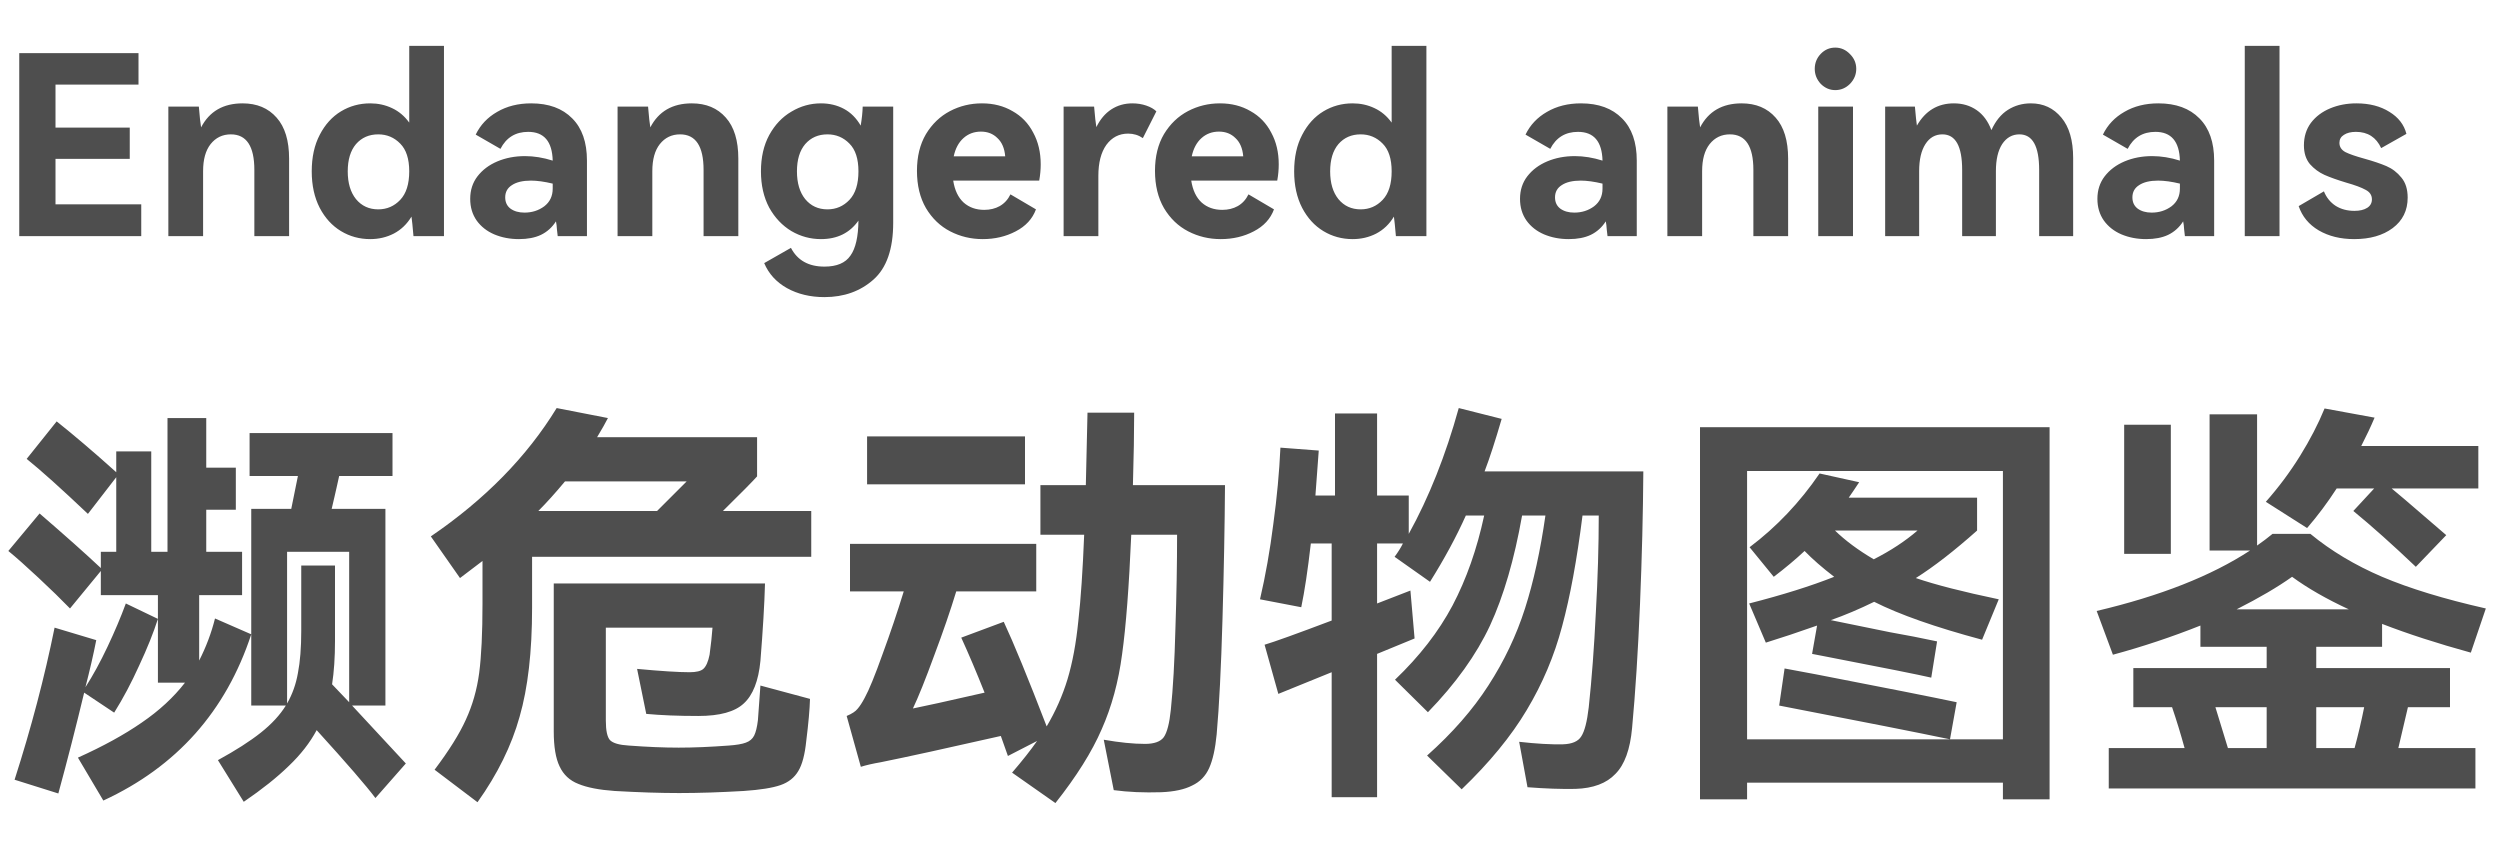 <svg width="180" height="62" viewBox="0 0 180 62" fill="none" xmlns="http://www.w3.org/2000/svg">
<path d="M14.34 47.56C14.84 46.58 15.22 45.57 15.48 44.53L18.09 45.67C16.27 51.21 12.72 55.2 7.44 57.64L5.61 54.55C7.43 53.73 8.96 52.89 10.2 52.03C11.46 51.17 12.5 50.21 13.32 49.15H11.37V42.85H7.26V41.11L5.04 43.81C4.42 43.17 3.66 42.43 2.76 41.59C1.86 40.75 1.14 40.11 0.6 39.67L2.85 36.97C4.75 38.61 6.22 39.92 7.26 40.9V39.73H8.37V34.36L6.33 37C4.41 35.18 2.94 33.86 1.92 33.04L4.08 30.34C5.36 31.36 6.79 32.58 8.37 34V32.5H10.89V39.73H12.06V30.1H14.85V33.67H16.98V36.7H14.85V39.73H17.43V42.85H14.34V47.56ZM27.03 57.46C26.39 56.6 24.98 54.97 22.8 52.57C22.32 53.47 21.65 54.33 20.79 55.15C19.95 55.97 18.87 56.83 17.55 57.73L15.69 54.73C16.97 54.03 18 53.37 18.78 52.75C19.56 52.13 20.16 51.48 20.58 50.8H18.09V36.64H20.97L21.45 34.27H17.97V31.18H28.26V34.27H24.42C24.36 34.55 24.3 34.82 24.24 35.08C24.18 35.32 24.13 35.54 24.09 35.74L23.88 36.64H27.75V50.8H25.35L29.22 54.97L27.03 57.46ZM21.69 40.72H24.12V46.15C24.12 47.33 24.05 48.37 23.91 49.27L25.14 50.56V39.73H20.67V50.65C21.05 49.99 21.31 49.26 21.45 48.46C21.61 47.64 21.69 46.63 21.69 45.43V40.72ZM6.15 49.48C6.69 48.64 7.22 47.67 7.74 46.57C8.26 45.47 8.7 44.43 9.06 43.45L11.37 44.56C11.05 45.56 10.6 46.68 10.02 47.92C9.46 49.16 8.86 50.29 8.22 51.31L6.06 49.87C5.48 52.29 4.86 54.71 4.2 57.13L1.05 56.14C2.25 52.4 3.21 48.75 3.93 45.19L6.93 46.09C6.73 47.11 6.47 48.24 6.15 49.48ZM58.41 36.79V40.09H38.31V43.78C38.31 46.92 38.01 49.53 37.41 51.61C36.83 53.69 35.82 55.74 34.38 57.76L31.29 55.42C32.33 54.04 33.08 52.84 33.54 51.82C34.02 50.78 34.34 49.66 34.5 48.46C34.66 47.24 34.74 45.57 34.74 43.45V40.39L33.12 41.62L31.02 38.62C34.92 35.96 37.94 32.88 40.08 29.38L43.77 30.1C43.61 30.42 43.35 30.88 42.99 31.48H54.51V34.3C54.19 34.66 53.37 35.49 52.05 36.79H58.41ZM40.68 34.66C39.98 35.5 39.34 36.21 38.76 36.79H47.31C47.31 36.79 47.87 36.23 48.99 35.11L49.44 34.66H40.68ZM54.75 49.36L58.32 50.32C58.3 51.06 58.21 52.07 58.05 53.35C57.95 54.33 57.76 55.05 57.48 55.51C57.2 55.99 56.77 56.33 56.19 56.53C55.61 56.73 54.73 56.87 53.55 56.95C51.85 57.05 50.3 57.1 48.9 57.1C47.54 57.1 45.99 57.05 44.25 56.95C43.13 56.87 42.26 56.7 41.64 56.44C41.02 56.2 40.57 55.78 40.29 55.18C40.01 54.6 39.87 53.76 39.87 52.66V42.01H55.08C55.04 43.49 54.93 45.35 54.75 47.59C54.61 49.03 54.21 50.05 53.55 50.65C52.91 51.25 51.82 51.55 50.28 51.55C48.84 51.55 47.59 51.5 46.53 51.4L45.87 48.16C47.59 48.32 48.85 48.4 49.65 48.4C50.13 48.4 50.46 48.32 50.64 48.16C50.84 47.98 50.99 47.64 51.09 47.14C51.19 46.4 51.26 45.75 51.3 45.19H43.62V51.88C43.62 52.6 43.72 53.07 43.92 53.29C44.14 53.51 44.59 53.64 45.27 53.68C46.61 53.78 47.81 53.83 48.87 53.83C49.93 53.83 51.13 53.78 52.47 53.68C53.03 53.64 53.44 53.57 53.7 53.47C53.98 53.37 54.18 53.2 54.3 52.96C54.42 52.72 54.51 52.35 54.57 51.85L54.75 49.36ZM88.2 34.93C88.18 37.83 88.12 41.04 88.02 44.56C87.92 48.08 87.78 50.85 87.6 52.87C87.5 53.91 87.32 54.72 87.06 55.3C86.8 55.88 86.39 56.3 85.83 56.56C85.29 56.84 84.55 57 83.61 57.04C82.37 57.08 81.23 57.03 80.19 56.89L79.47 53.26C80.61 53.46 81.6 53.56 82.44 53.56C83.1 53.56 83.55 53.4 83.79 53.08C84.03 52.74 84.2 52.08 84.3 51.1C84.46 49.56 84.57 47.61 84.63 45.25C84.71 42.87 84.75 40.62 84.75 38.5H81.45C81.29 42.24 81.07 45.11 80.79 47.11C80.53 49.09 80.04 50.89 79.32 52.51C78.62 54.13 77.51 55.9 75.99 57.82L72.87 55.63C73.61 54.77 74.21 54.01 74.67 53.35L72.57 54.43L72.06 52.99C68.18 53.87 65.3 54.5 63.42 54.88C62.84 54.98 62.36 55.09 61.98 55.21L60.96 51.55C61.34 51.39 61.6 51.22 61.74 51.04C61.9 50.86 62.07 50.6 62.25 50.26C62.57 49.68 63 48.63 63.54 47.11C64.1 45.59 64.61 44.08 65.07 42.58H61.2V39.16H74.61V42.58H68.85C68.43 43.96 67.9 45.5 67.26 47.2C66.64 48.9 66.13 50.17 65.73 51.01L67.56 50.62L70.89 49.87C70.31 48.41 69.75 47.09 69.21 45.91L72.27 44.77C72.99 46.31 74.02 48.82 75.36 52.3C76 51.22 76.5 50.09 76.86 48.91C77.22 47.71 77.48 46.31 77.64 44.71C77.82 43.11 77.96 41.04 78.06 38.5H74.91V34.93H78.18L78.3 29.71H81.66C81.66 31.11 81.63 32.85 81.57 34.93H88.2ZM62.43 31.42H73.8V34.87H62.43V31.42ZM118.32 33.94C118.3 36.94 118.22 40.13 118.08 43.51C117.94 46.87 117.75 49.84 117.51 52.42C117.37 53.96 116.97 55.06 116.31 55.72C115.67 56.4 114.71 56.76 113.43 56.8C112.41 56.82 111.26 56.78 109.98 56.68L109.38 53.41C110.62 53.55 111.67 53.61 112.53 53.59C113.19 53.57 113.63 53.38 113.85 53.02C114.09 52.66 114.27 51.96 114.39 50.92C114.61 48.86 114.78 46.59 114.9 44.11C115.04 41.63 115.11 39.3 115.11 37.12H113.94C113.54 40.3 113.05 42.96 112.47 45.1C111.91 47.22 111.06 49.23 109.92 51.13C108.8 53.01 107.24 54.91 105.24 56.83L102.75 54.4C104.57 52.78 106.04 51.1 107.16 49.36C108.3 47.6 109.18 45.75 109.8 43.81C110.42 41.87 110.91 39.64 111.27 37.12H109.59C109.03 40.28 108.26 42.92 107.28 45.04C106.3 47.14 104.81 49.22 102.81 51.28L100.44 48.94C102.2 47.26 103.58 45.48 104.58 43.6C105.58 41.7 106.34 39.54 106.86 37.12H105.54C104.86 38.64 104 40.23 102.96 41.89L100.41 40.09C100.65 39.77 100.85 39.45 101.01 39.13H99.15V43.45C100.45 42.95 101.25 42.64 101.55 42.52L101.85 45.97L99.15 47.08V57.4H95.88V48.4L92.04 49.96L91.05 46.42C91.73 46.22 93.34 45.64 95.88 44.68V39.13H94.38C94.16 41.05 93.93 42.58 93.69 43.72L90.72 43.15C91.12 41.43 91.44 39.62 91.68 37.72C91.94 35.82 92.11 33.99 92.19 32.23L94.95 32.44C94.91 32.96 94.83 34.04 94.71 35.68H96.12V29.77H99.15V35.68H101.43V38.44C102.89 35.8 104.09 32.78 105.03 29.38L108.12 30.16C107.66 31.74 107.25 33 106.89 33.94H118.32ZM122.4 57.55V30.76H147.57V57.55H144.21V56.35H125.79V57.55H122.4ZM125.79 53.23H144.21V33.91H125.79V53.23ZM137.94 41.62C139.34 42.1 141.33 42.61 143.91 43.15L142.71 46.06C139.35 45.16 136.76 44.25 134.94 43.33C133.88 43.85 132.84 44.29 131.82 44.65C132.3 44.75 133.72 45.04 136.08 45.52C137.22 45.72 138.35 45.94 139.47 46.18L139.05 48.79C138.19 48.59 135.64 48.08 131.4 47.26L130.47 47.08L130.83 45.04C129.47 45.52 128.24 45.93 127.14 46.27L125.94 43.45C128.36 42.83 130.4 42.19 132.06 41.53C131.2 40.87 130.49 40.25 129.93 39.67C129.29 40.27 128.55 40.89 127.71 41.53L125.97 39.4C127.91 37.94 129.59 36.17 131.01 34.09L133.86 34.72C133.7 34.96 133.56 35.17 133.44 35.35C133.32 35.53 133.21 35.69 133.11 35.83H142.35V38.2C140.71 39.66 139.24 40.8 137.94 41.62ZM132.12 38.2C132.86 38.92 133.79 39.61 134.91 40.27C136.13 39.65 137.18 38.96 138.06 38.2H132.12ZM128.49 48.13L130.74 48.55C135.8 49.53 139.18 50.2 140.88 50.56L140.4 53.23C138.2 52.77 134.1 51.96 128.1 50.8L128.49 48.13ZM168.24 35.17C167.58 36.19 166.87 37.14 166.11 38.02L163.14 36.13C164.06 35.09 164.88 33.99 165.6 32.83C166.32 31.67 166.91 30.53 167.37 29.41L170.97 30.07C170.71 30.69 170.39 31.37 170.01 32.11H178.44V35.17H172.2L173.13 35.95C174.73 37.33 175.73 38.19 176.13 38.53L173.94 40.81C172.28 39.23 170.78 37.89 169.44 36.79L170.94 35.17H168.24ZM173.37 50.92L172.68 53.86H178.23V56.77H151.83V53.86H157.29C157.01 52.84 156.71 51.86 156.39 50.92H153.6V48.1H163.2V46.57H158.43V45.04C156.37 45.86 154.27 46.56 152.13 47.14L150.96 43.99C155.54 42.91 159.22 41.46 162 39.64H159.09V29.83H162.51V39.28C162.91 39 163.28 38.72 163.62 38.44H166.35C167.83 39.66 169.55 40.69 171.51 41.53C173.49 42.37 175.98 43.13 178.98 43.81L177.9 46.99C175.5 46.33 173.37 45.64 171.51 44.92V46.57H166.77V48.1H176.4V50.92H173.37ZM152.94 30.58H156.3V39.88H152.94V30.58ZM165.03 41.53C163.99 42.27 162.66 43.05 161.04 43.87H169.11C167.51 43.13 166.15 42.35 165.03 41.53ZM159.51 50.92L160.41 53.86H163.2V50.92H159.51ZM166.77 50.92V53.86H169.53C169.79 52.9 170.02 51.92 170.22 50.92H166.77Z" fill="#4E4E4E"/>
<path d="M9.342 11.438H3.996V14.714H10.17V17H1.386V3.824H9.972V6.092H3.996V9.188H9.342V11.438ZM17.467 7.442C18.499 7.442 19.315 7.784 19.915 8.468C20.515 9.14 20.815 10.124 20.815 11.42V17H18.313V12.23C18.313 10.526 17.749 9.674 16.621 9.674C16.021 9.674 15.535 9.908 15.163 10.376C14.803 10.832 14.623 11.48 14.623 12.32V17H12.121V7.676H14.317C14.377 8.408 14.431 8.906 14.479 9.17C15.079 8.018 16.075 7.442 17.467 7.442ZM29.465 3.302H31.966V17H29.77C29.71 16.304 29.663 15.836 29.627 15.596C29.302 16.136 28.877 16.544 28.349 16.82C27.832 17.084 27.268 17.216 26.657 17.216C25.889 17.216 25.186 17.024 24.55 16.64C23.915 16.256 23.404 15.698 23.02 14.966C22.637 14.222 22.445 13.346 22.445 12.338C22.445 11.318 22.637 10.442 23.02 9.71C23.404 8.966 23.915 8.402 24.55 8.018C25.186 7.634 25.889 7.442 26.657 7.442C27.221 7.442 27.742 7.556 28.223 7.784C28.715 8.012 29.128 8.36 29.465 8.828V3.302ZM27.233 15.074C27.857 15.074 28.384 14.846 28.817 14.39C29.248 13.934 29.465 13.25 29.465 12.338C29.465 11.438 29.248 10.772 28.817 10.34C28.384 9.896 27.857 9.674 27.233 9.674C26.573 9.674 26.038 9.908 25.631 10.376C25.235 10.844 25.037 11.498 25.037 12.338C25.037 13.178 25.235 13.844 25.631 14.336C26.038 14.828 26.573 15.074 27.233 15.074ZM38.247 7.442C39.507 7.442 40.491 7.802 41.199 8.522C41.907 9.23 42.261 10.244 42.261 11.564V17H40.155C40.143 16.904 40.125 16.748 40.101 16.532C40.089 16.304 40.065 16.106 40.029 15.938C39.753 16.37 39.393 16.694 38.949 16.91C38.517 17.114 37.989 17.216 37.365 17.216C36.717 17.216 36.123 17.102 35.583 16.874C35.055 16.646 34.635 16.316 34.323 15.884C34.011 15.44 33.855 14.918 33.855 14.318C33.855 13.694 34.029 13.154 34.377 12.698C34.737 12.23 35.217 11.87 35.817 11.618C36.417 11.366 37.077 11.24 37.797 11.24C38.445 11.24 39.111 11.348 39.795 11.564C39.759 10.184 39.171 9.494 38.031 9.494C37.119 9.494 36.453 9.902 36.033 10.718L34.251 9.692C34.587 8.996 35.103 8.45 35.799 8.054C36.495 7.646 37.311 7.442 38.247 7.442ZM39.795 13.22C39.195 13.076 38.673 13.004 38.229 13.004C37.641 13.004 37.185 13.112 36.861 13.328C36.537 13.532 36.375 13.826 36.375 14.21C36.375 14.558 36.501 14.828 36.753 15.02C37.017 15.212 37.353 15.308 37.761 15.308C38.301 15.308 38.775 15.158 39.183 14.858C39.591 14.546 39.795 14.12 39.795 13.58V13.22ZM49.811 7.442C50.843 7.442 51.659 7.784 52.259 8.468C52.859 9.14 53.159 10.124 53.159 11.42V17H50.657V12.23C50.657 10.526 50.093 9.674 48.965 9.674C48.365 9.674 47.879 9.908 47.507 10.376C47.147 10.832 46.967 11.48 46.967 12.32V17H44.465V7.676H46.661C46.721 8.408 46.775 8.906 46.823 9.17C47.423 8.018 48.419 7.442 49.811 7.442ZM64.31 7.676V16.046C64.31 17.93 63.836 19.292 62.888 20.132C61.94 20.972 60.764 21.392 59.36 21.392C58.34 21.392 57.44 21.176 56.66 20.744C55.892 20.312 55.346 19.712 55.022 18.944L56.948 17.846C57.416 18.746 58.22 19.196 59.36 19.196C60.248 19.196 60.872 18.932 61.232 18.404C61.604 17.888 61.796 17.048 61.808 15.884C61.184 16.772 60.284 17.216 59.108 17.216C58.352 17.216 57.644 17.024 56.984 16.64C56.324 16.244 55.79 15.68 55.382 14.948C54.986 14.204 54.788 13.334 54.788 12.338C54.788 11.33 54.986 10.46 55.382 9.728C55.79 8.984 56.324 8.42 56.984 8.036C57.644 7.64 58.352 7.442 59.108 7.442C59.72 7.442 60.272 7.574 60.764 7.838C61.256 8.102 61.658 8.504 61.97 9.044C62.054 8.552 62.102 8.096 62.114 7.676H64.31ZM59.576 15.074C60.2 15.074 60.728 14.846 61.16 14.39C61.592 13.934 61.808 13.25 61.808 12.338C61.808 11.438 61.592 10.772 61.16 10.34C60.728 9.896 60.2 9.674 59.576 9.674C58.916 9.674 58.382 9.908 57.974 10.376C57.578 10.844 57.38 11.498 57.38 12.338C57.38 13.178 57.578 13.844 57.974 14.336C58.382 14.828 58.916 15.074 59.576 15.074ZM70.701 7.442C71.529 7.442 72.261 7.628 72.897 8C73.545 8.36 74.043 8.876 74.391 9.548C74.751 10.208 74.931 10.97 74.931 11.834C74.931 12.218 74.895 12.608 74.823 13.004H68.631C68.739 13.7 68.991 14.228 69.387 14.588C69.783 14.936 70.275 15.11 70.863 15.11C71.283 15.11 71.655 15.02 71.979 14.84C72.315 14.648 72.573 14.366 72.753 13.994L74.589 15.074C74.337 15.758 73.851 16.286 73.131 16.658C72.423 17.03 71.631 17.216 70.755 17.216C69.915 17.216 69.135 17.03 68.415 16.658C67.695 16.286 67.113 15.728 66.669 14.984C66.237 14.24 66.021 13.346 66.021 12.302C66.021 11.27 66.237 10.388 66.669 9.656C67.113 8.924 67.689 8.372 68.397 8C69.105 7.628 69.873 7.442 70.701 7.442ZM70.629 9.476C70.137 9.476 69.717 9.632 69.369 9.944C69.021 10.256 68.787 10.694 68.667 11.258H72.375C72.327 10.682 72.141 10.244 71.817 9.944C71.505 9.632 71.109 9.476 70.629 9.476ZM81.53 7.442C81.89 7.442 82.226 7.496 82.538 7.604C82.85 7.712 83.09 7.85 83.258 8.018L82.286 9.944C81.974 9.728 81.62 9.62 81.224 9.62C80.576 9.62 80.054 9.89 79.658 10.43C79.274 10.97 79.082 11.714 79.082 12.662V17H76.58V7.676H78.776C78.836 8.396 78.89 8.888 78.938 9.152C79.214 8.588 79.574 8.162 80.018 7.874C80.462 7.586 80.966 7.442 81.53 7.442ZM87.839 7.442C88.667 7.442 89.399 7.628 90.035 8C90.683 8.36 91.181 8.876 91.529 9.548C91.889 10.208 92.069 10.97 92.069 11.834C92.069 12.218 92.033 12.608 91.961 13.004H85.769C85.877 13.7 86.129 14.228 86.525 14.588C86.921 14.936 87.413 15.11 88.001 15.11C88.421 15.11 88.793 15.02 89.117 14.84C89.453 14.648 89.711 14.366 89.891 13.994L91.727 15.074C91.475 15.758 90.989 16.286 90.269 16.658C89.561 17.03 88.769 17.216 87.893 17.216C87.053 17.216 86.273 17.03 85.553 16.658C84.833 16.286 84.251 15.728 83.807 14.984C83.375 14.24 83.159 13.346 83.159 12.302C83.159 11.27 83.375 10.388 83.807 9.656C84.251 8.924 84.827 8.372 85.535 8C86.243 7.628 87.011 7.442 87.839 7.442ZM87.767 9.476C87.275 9.476 86.855 9.632 86.507 9.944C86.159 10.256 85.925 10.694 85.805 11.258H89.513C89.465 10.682 89.279 10.244 88.955 9.944C88.643 9.632 88.247 9.476 87.767 9.476ZM100.199 3.302H102.701V17H100.505C100.445 16.304 100.397 15.836 100.361 15.596C100.037 16.136 99.611 16.544 99.083 16.82C98.567 17.084 98.003 17.216 97.391 17.216C96.623 17.216 95.921 17.024 95.285 16.64C94.649 16.256 94.139 15.698 93.755 14.966C93.371 14.222 93.179 13.346 93.179 12.338C93.179 11.318 93.371 10.442 93.755 9.71C94.139 8.966 94.649 8.402 95.285 8.018C95.921 7.634 96.623 7.442 97.391 7.442C97.955 7.442 98.477 7.556 98.957 7.784C99.449 8.012 99.863 8.36 100.199 8.828V3.302ZM97.967 15.074C98.591 15.074 99.119 14.846 99.551 14.39C99.983 13.934 100.199 13.25 100.199 12.338C100.199 11.438 99.983 10.772 99.551 10.34C99.119 9.896 98.591 9.674 97.967 9.674C97.307 9.674 96.773 9.908 96.365 10.376C95.969 10.844 95.771 11.498 95.771 12.338C95.771 13.178 95.969 13.844 96.365 14.336C96.773 14.828 97.307 15.074 97.967 15.074ZM113.833 7.442C115.093 7.442 116.077 7.802 116.785 8.522C117.493 9.23 117.847 10.244 117.847 11.564V17H115.741C115.729 16.904 115.711 16.748 115.687 16.532C115.675 16.304 115.651 16.106 115.615 15.938C115.339 16.37 114.979 16.694 114.535 16.91C114.103 17.114 113.575 17.216 112.951 17.216C112.303 17.216 111.709 17.102 111.169 16.874C110.641 16.646 110.221 16.316 109.909 15.884C109.597 15.44 109.441 14.918 109.441 14.318C109.441 13.694 109.615 13.154 109.963 12.698C110.323 12.23 110.803 11.87 111.403 11.618C112.003 11.366 112.663 11.24 113.383 11.24C114.031 11.24 114.697 11.348 115.381 11.564C115.345 10.184 114.757 9.494 113.617 9.494C112.705 9.494 112.039 9.902 111.619 10.718L109.837 9.692C110.173 8.996 110.689 8.45 111.385 8.054C112.081 7.646 112.897 7.442 113.833 7.442ZM115.381 13.22C114.781 13.076 114.259 13.004 113.815 13.004C113.227 13.004 112.771 13.112 112.447 13.328C112.123 13.532 111.961 13.826 111.961 14.21C111.961 14.558 112.087 14.828 112.339 15.02C112.603 15.212 112.939 15.308 113.347 15.308C113.887 15.308 114.361 15.158 114.769 14.858C115.177 14.546 115.381 14.12 115.381 13.58V13.22ZM125.397 7.442C126.429 7.442 127.245 7.784 127.845 8.468C128.445 9.14 128.745 10.124 128.745 11.42V17H126.243V12.23C126.243 10.526 125.679 9.674 124.551 9.674C123.951 9.674 123.465 9.908 123.093 10.376C122.733 10.832 122.553 11.48 122.553 12.32V17H120.051V7.676H122.247C122.307 8.408 122.361 8.906 122.409 9.17C123.009 8.018 124.005 7.442 125.397 7.442ZM132.138 6.488C131.742 6.488 131.394 6.338 131.094 6.038C130.806 5.726 130.662 5.366 130.662 4.958C130.662 4.538 130.806 4.178 131.094 3.878C131.382 3.578 131.73 3.428 132.138 3.428C132.546 3.428 132.9 3.584 133.2 3.896C133.5 4.196 133.65 4.55 133.65 4.958C133.65 5.366 133.5 5.726 133.2 6.038C132.9 6.338 132.546 6.488 132.138 6.488ZM133.416 17H130.914V7.676H133.416V17ZM146.225 7.442C147.125 7.442 147.857 7.784 148.421 8.468C148.985 9.14 149.267 10.112 149.267 11.384V17H146.819V12.23C146.819 10.526 146.345 9.674 145.397 9.674C144.881 9.674 144.467 9.908 144.155 10.376C143.855 10.844 143.705 11.492 143.705 12.32V17H141.275V12.23C141.275 10.526 140.801 9.674 139.853 9.674C139.337 9.674 138.929 9.908 138.629 10.376C138.329 10.844 138.179 11.492 138.179 12.32V17H135.731V7.676H137.873C137.933 8.36 137.981 8.816 138.017 9.044C138.629 7.976 139.517 7.442 140.681 7.442C141.305 7.442 141.851 7.604 142.319 7.928C142.787 8.252 143.141 8.732 143.381 9.368C143.681 8.708 144.077 8.222 144.569 7.91C145.061 7.598 145.613 7.442 146.225 7.442ZM155.405 7.442C156.665 7.442 157.649 7.802 158.357 8.522C159.065 9.23 159.419 10.244 159.419 11.564V17H157.313C157.301 16.904 157.283 16.748 157.259 16.532C157.247 16.304 157.223 16.106 157.187 15.938C156.911 16.37 156.551 16.694 156.107 16.91C155.675 17.114 155.147 17.216 154.523 17.216C153.875 17.216 153.281 17.102 152.741 16.874C152.213 16.646 151.793 16.316 151.481 15.884C151.169 15.44 151.013 14.918 151.013 14.318C151.013 13.694 151.187 13.154 151.535 12.698C151.895 12.23 152.375 11.87 152.975 11.618C153.575 11.366 154.235 11.24 154.955 11.24C155.603 11.24 156.269 11.348 156.953 11.564C156.917 10.184 156.329 9.494 155.189 9.494C154.277 9.494 153.611 9.902 153.191 10.718L151.409 9.692C151.745 8.996 152.261 8.45 152.957 8.054C153.653 7.646 154.469 7.442 155.405 7.442ZM156.953 13.22C156.353 13.076 155.831 13.004 155.387 13.004C154.799 13.004 154.343 13.112 154.019 13.328C153.695 13.532 153.533 13.826 153.533 14.21C153.533 14.558 153.659 14.828 153.911 15.02C154.175 15.212 154.511 15.308 154.919 15.308C155.459 15.308 155.933 15.158 156.341 14.858C156.749 14.546 156.953 14.12 156.953 13.58V13.22ZM164.125 17H161.623V3.302H164.125V17ZM173.352 14.228C173.352 15.152 172.992 15.884 172.272 16.424C171.564 16.952 170.64 17.216 169.5 17.216C168.516 17.216 167.664 17.006 166.944 16.586C166.236 16.166 165.756 15.584 165.504 14.84L167.322 13.778C167.502 14.222 167.784 14.57 168.168 14.822C168.552 15.062 169.002 15.182 169.518 15.182C169.902 15.182 170.208 15.11 170.436 14.966C170.664 14.822 170.778 14.618 170.778 14.354C170.778 14.054 170.628 13.826 170.328 13.67C170.028 13.502 169.56 13.328 168.924 13.148C168.288 12.956 167.766 12.77 167.358 12.59C166.962 12.41 166.614 12.152 166.314 11.816C166.026 11.468 165.882 11.018 165.882 10.466C165.882 9.842 166.05 9.302 166.386 8.846C166.734 8.39 167.196 8.042 167.772 7.802C168.348 7.562 168.978 7.442 169.662 7.442C170.598 7.442 171.39 7.646 172.038 8.054C172.686 8.45 173.094 8.978 173.262 9.638L171.444 10.664C171.084 9.884 170.478 9.494 169.626 9.494C169.266 9.494 168.978 9.566 168.762 9.71C168.546 9.842 168.438 10.034 168.438 10.286C168.438 10.574 168.582 10.796 168.87 10.952C169.158 11.096 169.608 11.252 170.22 11.42C170.868 11.6 171.402 11.78 171.822 11.96C172.242 12.14 172.602 12.416 172.902 12.788C173.202 13.148 173.352 13.628 173.352 14.228Z" fill="#4E4E4E"/>
</svg>
